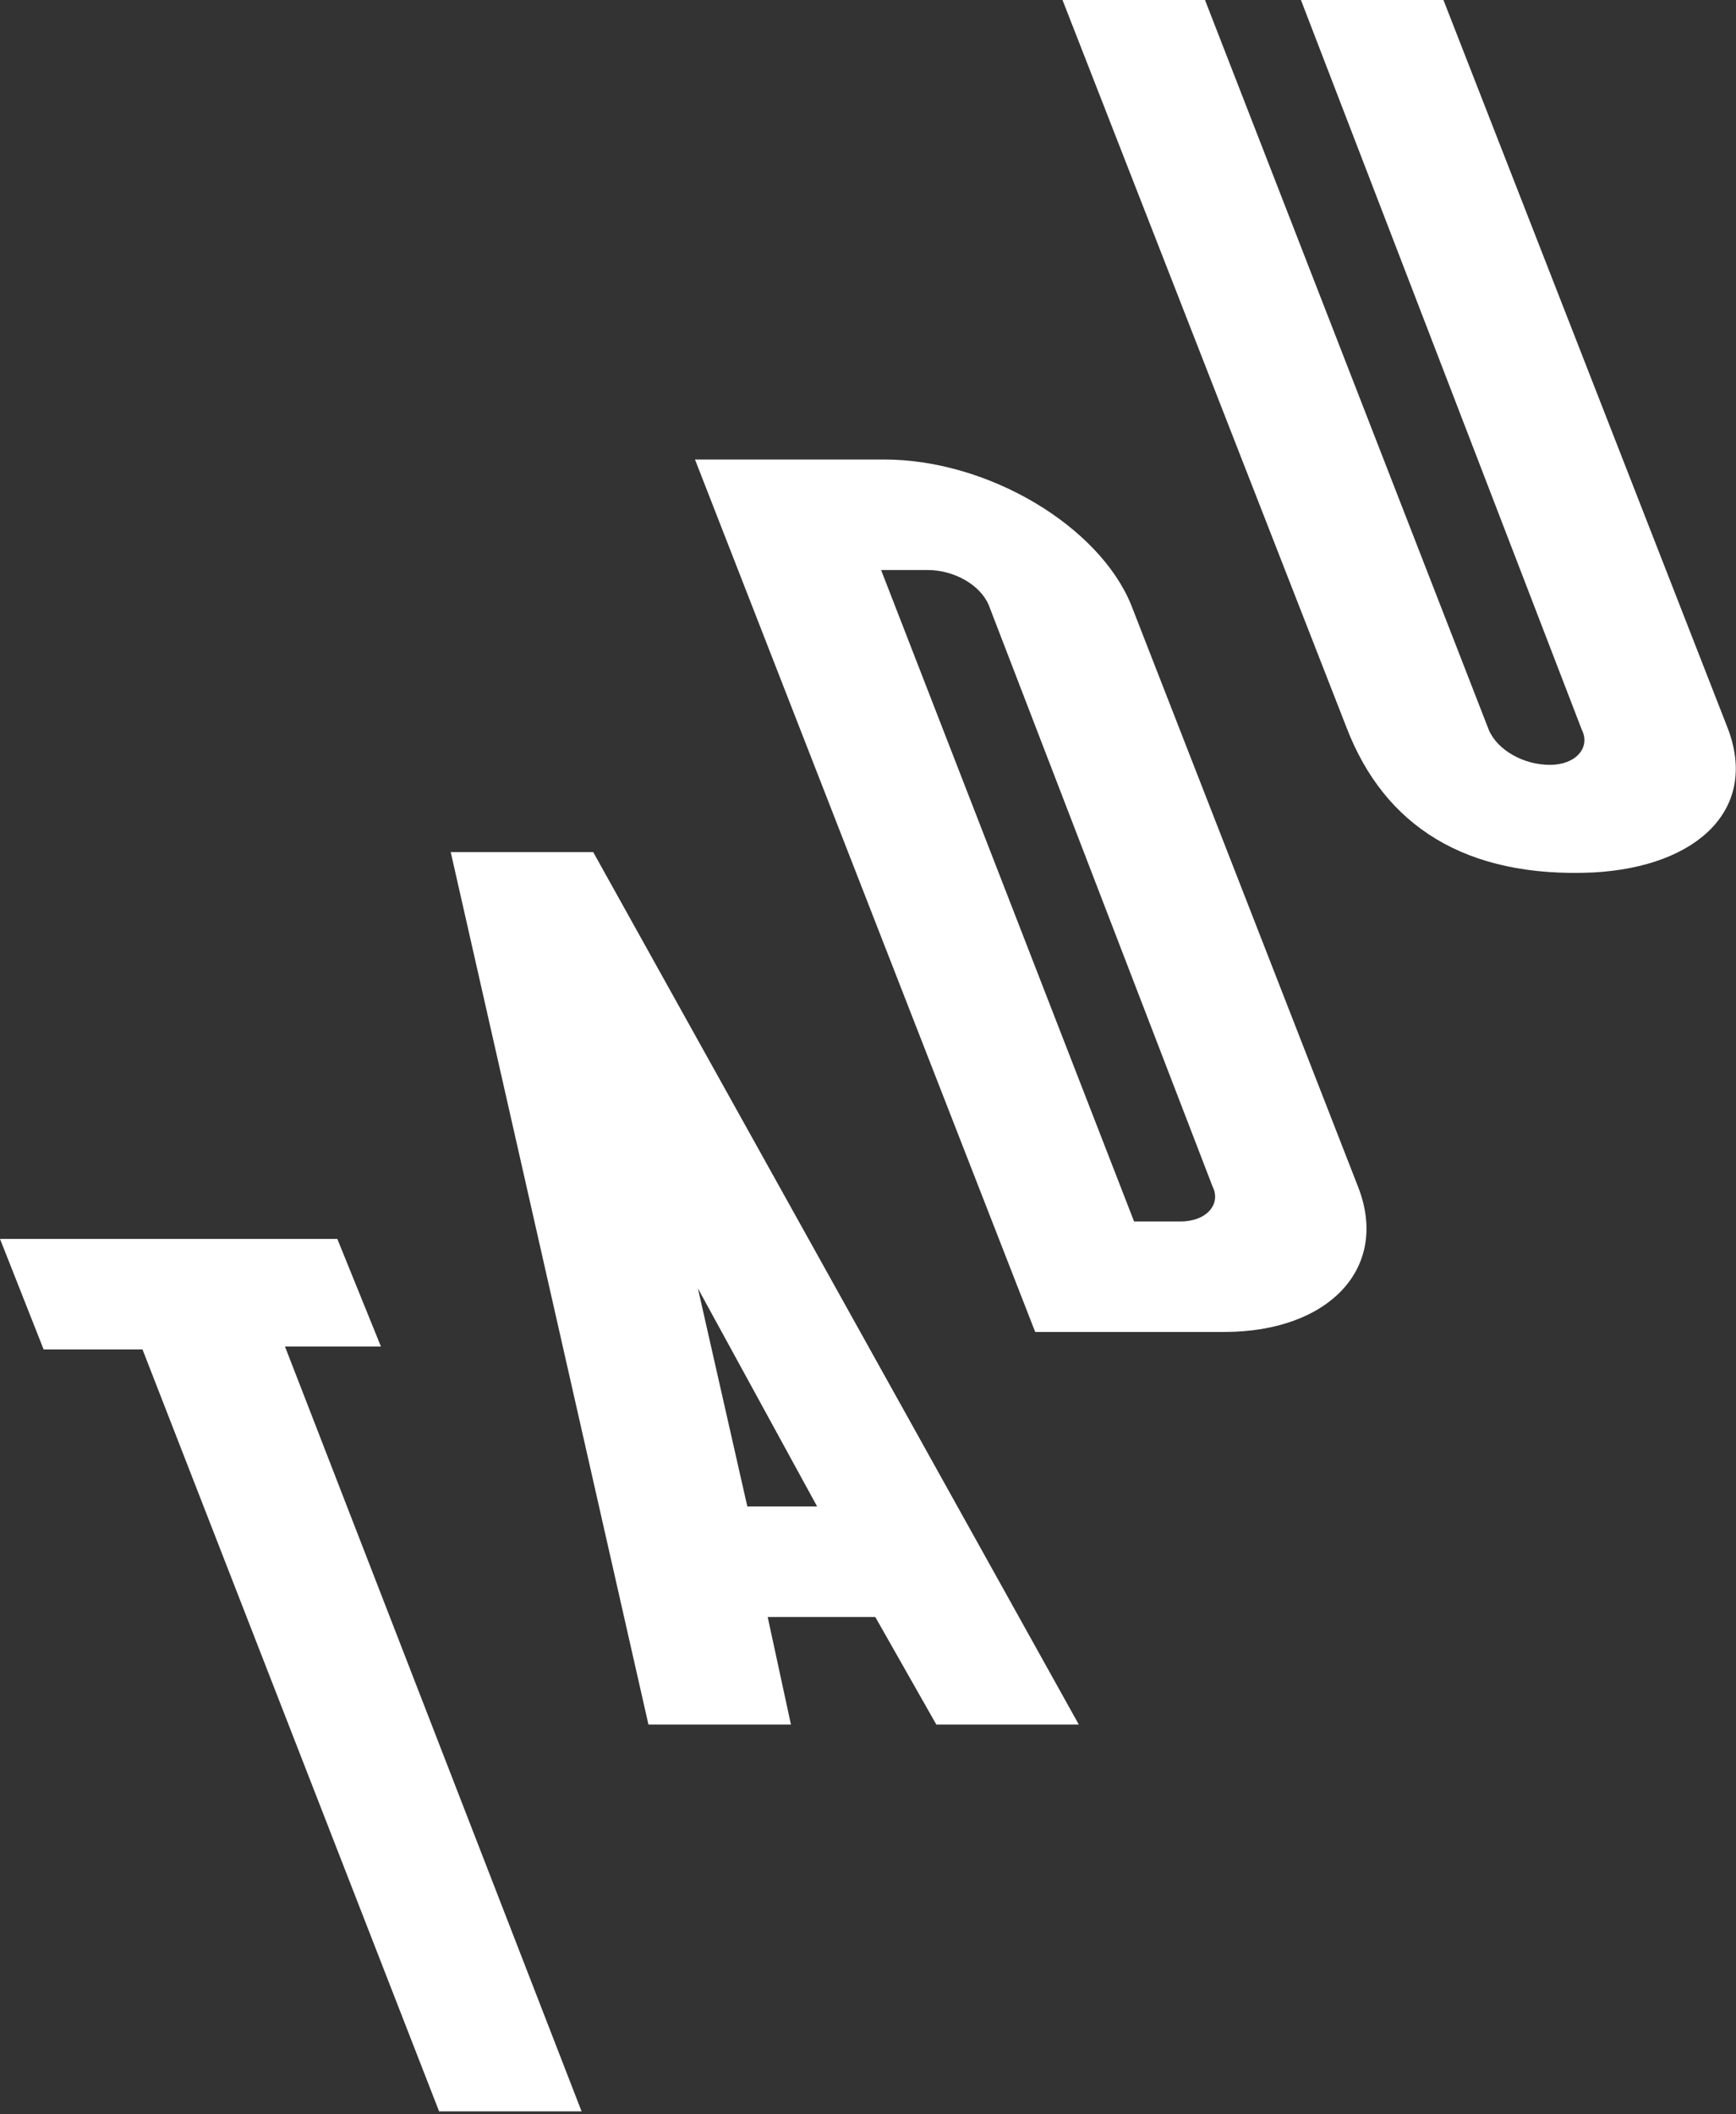 <svg xmlns="http://www.w3.org/2000/svg" viewBox="0 0 59.7 72.7"><rect x="0" y="0" width="59.7" height="72.7" fill="#333333" stroke="none"/><path d="M11.6 42.6l1.5 3.7H9.8L20 72.6h-4.9L4.9 46.4H1.5L0 42.6h11.6zm25.5 16.7h-4.9l-2.1-3.7h-3.7l.8 3.7h-4.9l-6.8-30h4.9l16.7 30zm-9-7.5L24 44.3l1.7 7.5h2.4zM49.6-.1L59.4 25c1.1 2.8-1 4.8-4.6 5-4.4.2-7.2-1.6-8.5-5L36.5-.1h4.9l9.8 25.2c.3.7 1.2 1.2 2.1 1.2.9 0 1.4-.6 1.1-1.2L44.7-.1h4.9zM38.9 20.8l7.8 20c1.1 2.8-1 5-4.6 5h-6.5l-11.7-30h6.5c3.6 0 7.4 2.3 8.5 5zm-4.9 0c-.3-.7-1.2-1.2-2.1-1.2h-1.6L39 42h1.6c.9 0 1.4-.6 1.1-1.2l-7.7-20z" fill="#fff"/></svg>
